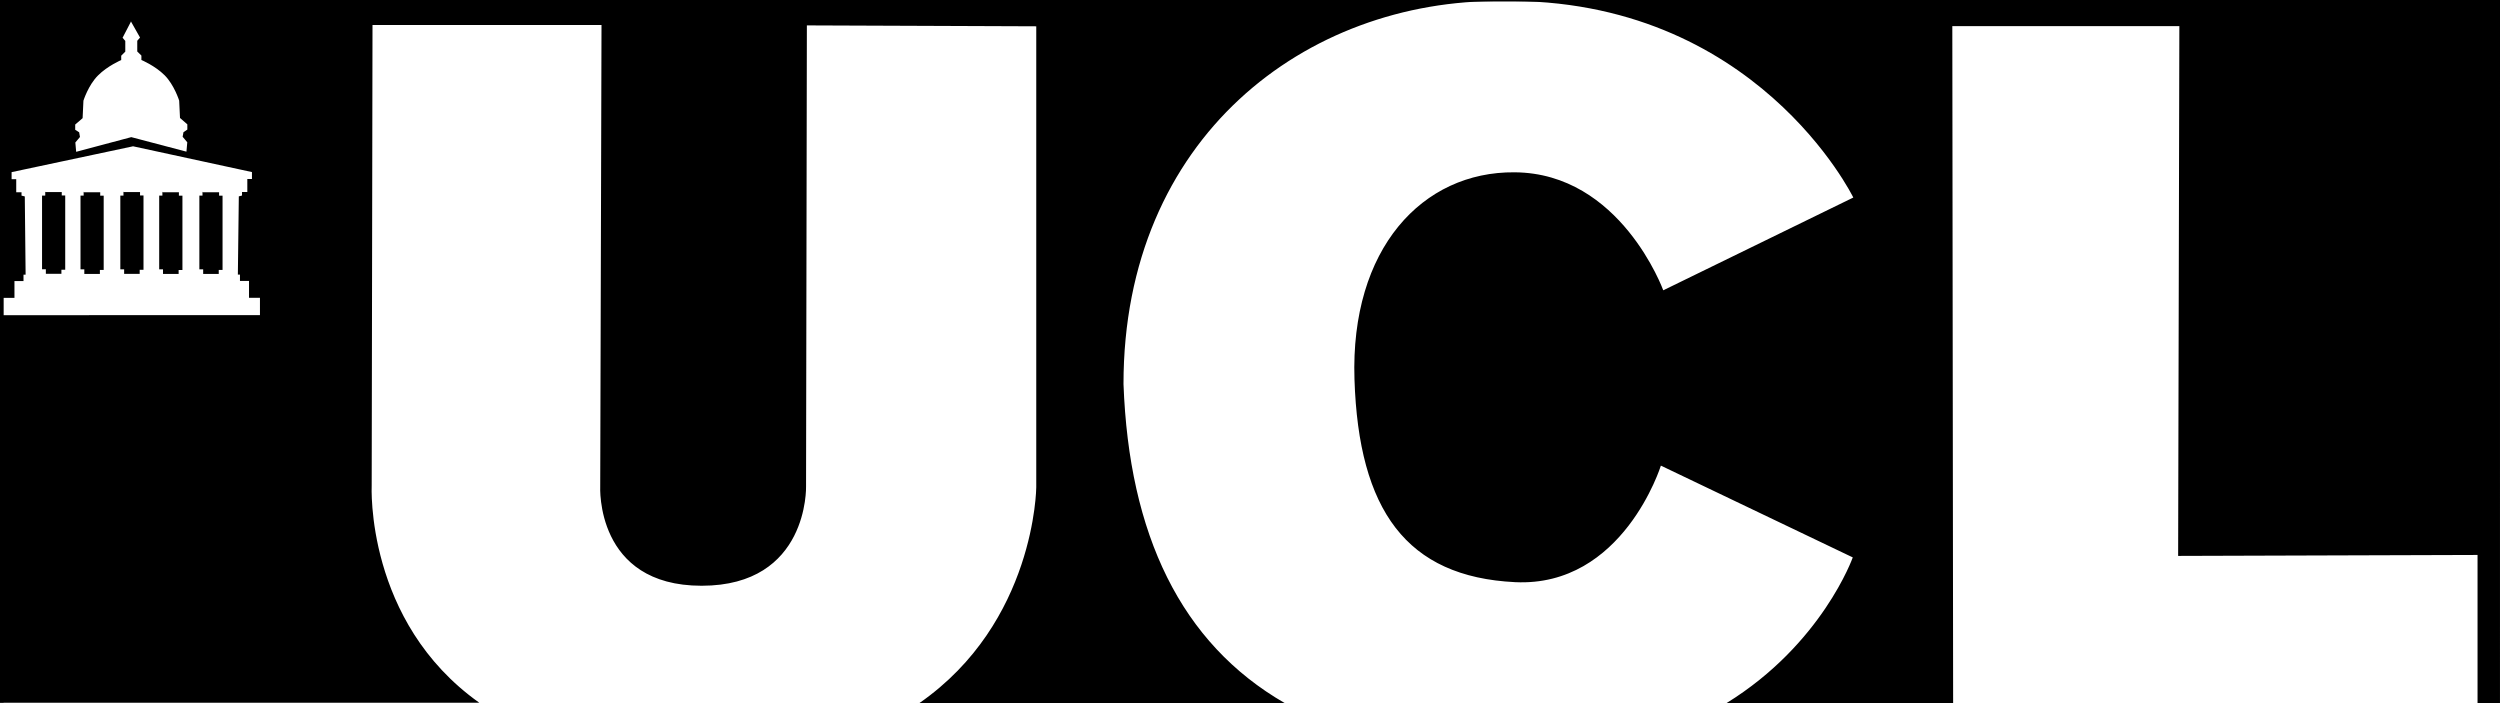 <?xml version="1.0" encoding="utf-8"?>
<!-- Generator: Adobe Illustrator 16.0.4, SVG Export Plug-In . SVG Version: 6.00 Build 0)  -->
<!DOCTYPE svg PUBLIC "-//W3C//DTD SVG 1.1//EN" "http://www.w3.org/Graphics/SVG/1.1/DTD/svg11.dtd">
<svg version="1.1" xmlns="http://www.w3.org/2000/svg" xmlns:xlink="http://www.w3.org/1999/xlink" x="0px" y="0px"
	 width="143.709px" height="40.417px" viewBox="0 0 143.709 40.417" enable-background="new 0 0 143.709 40.417"
	 xml:space="preserve">
<rect x="0" y="0" width="143.709" height="40.417" fill="#808080" stroke="none"/>
<g id="Layer_2">
	<rect x="0.207" y="0.114" fill-rule="evenodd" clip-rule="evenodd" fill="#FFFFFF" width="142.5" height="40.306"/>
</g>
<g id="Layer_1">
	<path fill-rule="evenodd" clip-rule="evenodd" d="M0,40.395h27.55c-6.57-4.664-6.184-12.489-6.184-12.489l0.047-26.468h13.164
		L34.503,27.96c0,0-0.297,5.711,5.828,5.711c6.168,0,6.004-5.711,6.004-5.711l0.047-26.5l13.186,0.052v26.497
		c0,0-0.047,7.769-6.721,12.409h21.009c-5.984-3.448-8.957-9.707-9.273-18.344c0-14.168,10.476-22.109,21.753-22.016
		c14.594-0.219,20.199,11.297,20.199,11.297L95.61,16.688c0,0-2.449-6.747-8.551-6.783c-5.285-0.047-9.445,4.375-9.199,11.9
		c0.242,7.53,2.988,11.354,9.234,11.66c6.203,0.297,8.379-6.699,8.379-6.699l11.031,5.276c0,0-1.762,4.984-7.258,8.375h13.027
		l-0.047-38.915h13.051l-0.07,30.454l17.211-0.055v8.512h1.289L143.709,0L0,0.001V40.395z M7.519,1.219l0.531,0.94L7.89,2.344V2.96
		l0.238,0.234v0.254c0,0,0.785,0.328,1.336,0.879S10.3,5.784,10.3,5.784l0.047,0.996l0.422,0.368v0.3l-0.223,0.153l-0.047,0.261
		l0.266,0.317l-0.047,0.539L7.546,7.883L4.378,8.727L4.331,8.191l0.266-0.317L4.55,7.605L4.323,7.46V7.159l0.426-0.367l0.047-1.004
		c0,0,0.281-0.897,0.836-1.448c0.547-0.552,1.336-0.888,1.336-0.888v-0.25l0.234-0.233V2.352L7.046,2.171l0.492-0.948L7.519,1.219z
		 M7.565,8.391l6.918,1.5v0.397h-0.266v0.75h-0.305v0.203l-0.184,0.047l-0.055,4.497h0.121v0.364h0.52v0.968h0.629v1H0.202v-0.996
		h0.629v-0.965h0.52v-0.367h0.121l-0.047-4.497l-0.188-0.047v-0.194H0.933v-0.75H0.667V9.895l6.98-1.485L7.565,8.391z M7.097,11.016
		v0.229h-0.18v4.236h0.219v0.261H8.03v-0.233h0.219v-4.271H8.05v-0.199H7.116L7.097,11.016z M9.335,11.016v0.229H9.151v4.239H9.37
		v0.262h0.898V15.52h0.219v-4.271h-0.203v-0.198h-0.93L9.335,11.016z M2.601,11.016v0.226H2.417v4.236h0.219v0.261H3.53v-0.233
		h0.219v-4.271H3.55v-0.195H2.616L2.601,11.016z M4.808,11.016v0.229h-0.18v4.239h0.219v0.262h0.895v-0.229H5.96v-4.271H5.761
		v-0.194H4.827L4.808,11.016z M11.64,11.016v0.229h-0.18v4.239h0.219v0.262h0.895v-0.229h0.219v-4.271h-0.199v-0.194h-0.934
		L11.64,11.016z"/>
</g>
</svg>
